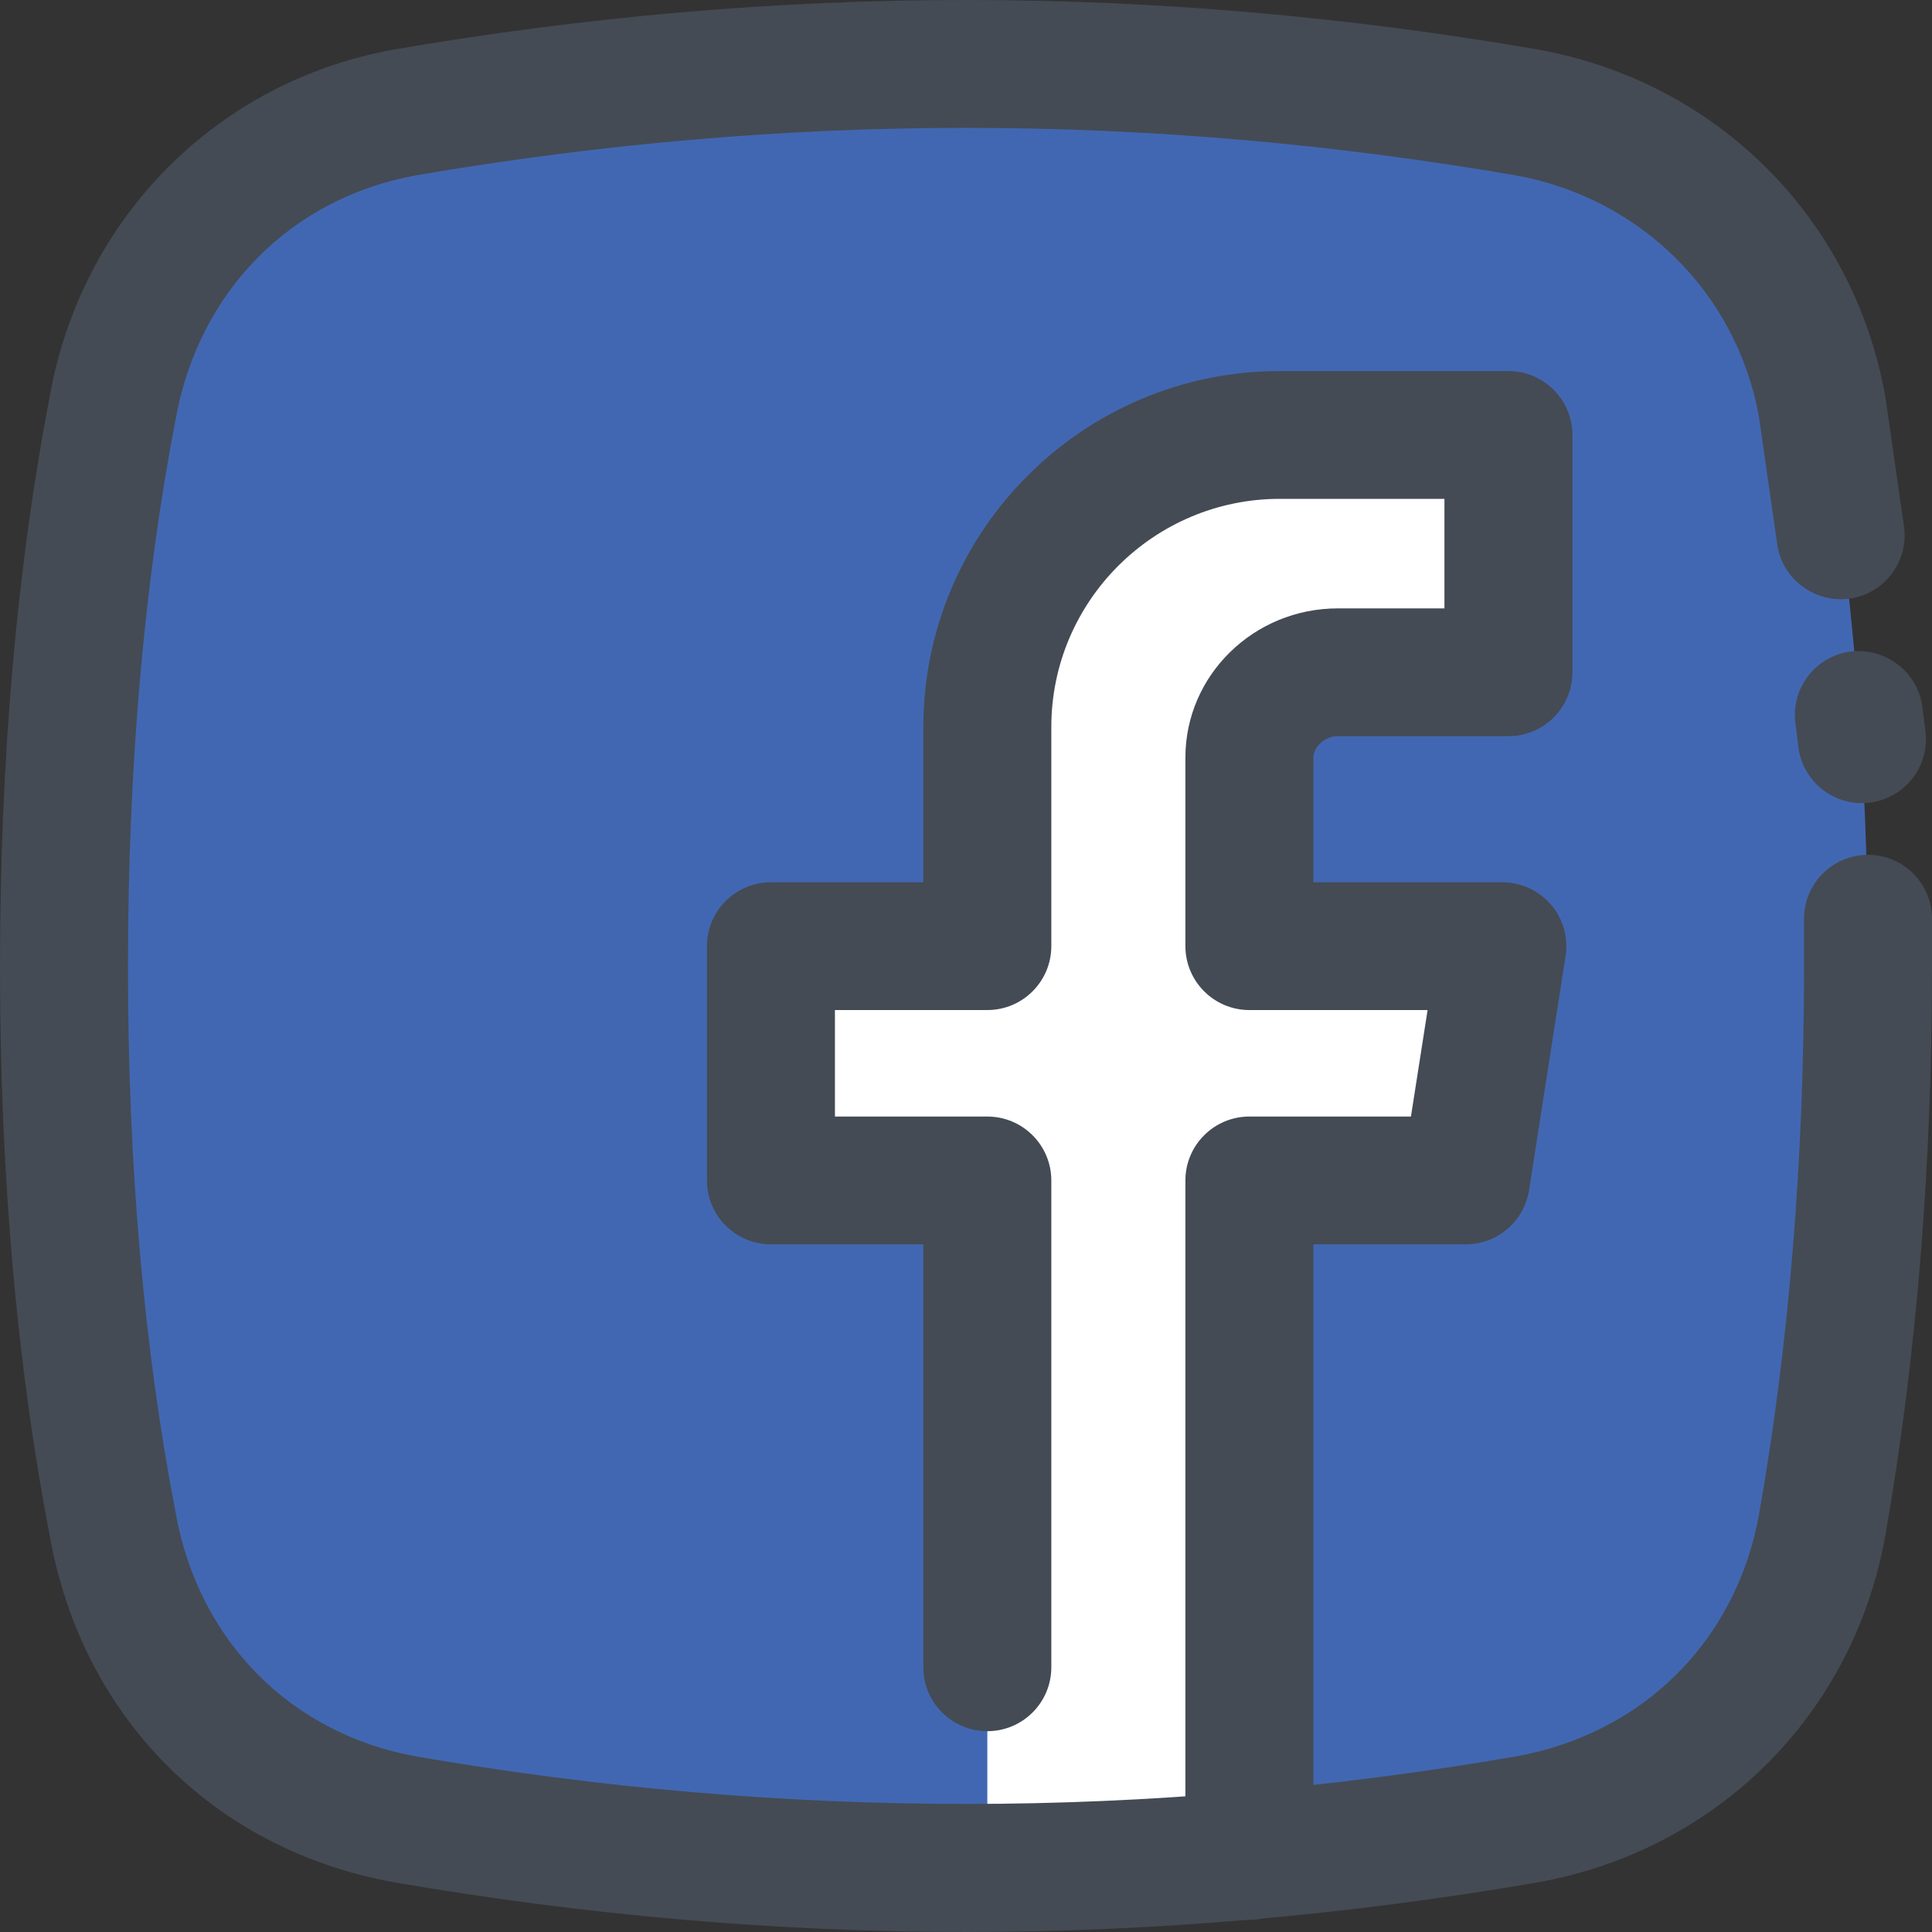 <svg width="50" height="50" viewBox="0 0 50 50" fill="none" xmlns="http://www.w3.org/2000/svg">
<rect x="0" y="0" width="50" height="50" fill="#333333" stroke="none"/>
<g clip-path="url(#clip0)">
<path fill-rule="evenodd" clip-rule="evenodd" d="M25 1.65C30.047 1.65 34.937 2.122 39.511 2.91C43.455 3.618 46.452 6.611 47.161 10.548C47.95 15.037 48.344 19.919 48.344 25.038C48.344 30.078 47.95 34.96 47.161 39.448C46.452 43.465 43.455 46.378 39.511 47.087C34.937 47.874 30.047 48.347 25 48.347C19.953 48.347 15.063 47.874 10.489 47.087C6.545 46.378 3.627 43.465 2.917 39.448C2.05 34.96 1.656 30.078 1.656 25.038C1.656 19.919 2.05 15.037 2.917 10.548C3.627 6.611 6.545 3.618 10.489 2.91C15.063 2.122 19.953 1.65 25 1.65Z" fill="#4267B2"/>
<path fill-rule="evenodd" clip-rule="evenodd" d="M32.334 48.032C30.126 48.189 27.839 48.347 25.552 48.347V30.55H19.952V24.486H25.552V18.817C25.552 14.643 28.943 11.257 33.123 11.257H39.038V17.399H34.621C33.36 17.399 32.334 18.423 32.334 19.604V24.486H38.88L37.934 30.55H32.334V48.032H32.334Z" fill="white"/>
<path d="M24.999 50C20.13 50 15.153 49.569 10.208 48.715C5.532 47.876 2.118 44.436 1.285 39.736C0.435 35.326 0 30.372 0 25.037C0 19.651 0.435 14.671 1.291 10.236C2.122 5.628 5.619 2.105 10.196 1.282C20.13 -0.428 29.884 -0.426 39.792 1.28C44.431 2.114 47.959 5.637 48.791 10.256L49.275 13.623C49.404 14.526 48.775 15.364 47.868 15.493C46.977 15.617 46.124 14.994 45.995 14.089L45.521 10.785C44.946 7.596 42.468 5.122 39.218 4.537C29.705 2.901 20.307 2.9 10.77 4.538C7.533 5.122 5.143 7.537 4.547 10.842C3.726 15.092 3.312 19.861 3.312 25.037C3.312 30.163 3.726 34.905 4.543 39.135C5.131 42.459 7.521 44.873 10.783 45.459C20.279 47.094 29.709 47.096 39.23 45.457C42.531 44.864 44.949 42.451 45.529 39.161C46.298 34.791 46.688 30.038 46.688 25.037V23.777C46.688 22.864 47.43 22.123 48.344 22.123C49.258 22.123 50 22.864 50 23.777V25.037C50 30.23 49.594 35.175 48.792 39.734C47.976 44.356 44.448 47.88 39.804 48.714C34.847 49.569 29.87 50 24.999 50Z" fill="#444B54"/>
<path d="M48.184 20.785C47.362 20.785 46.647 20.173 46.542 19.336L46.464 18.706C46.351 17.8 46.995 16.974 47.902 16.86C48.792 16.756 49.637 17.389 49.751 18.297L49.83 18.926C49.943 19.832 49.299 20.658 48.392 20.772C48.322 20.78 48.253 20.785 48.184 20.785Z" fill="#444B54"/>
<path d="M32.334 49.685C31.42 49.685 30.678 48.945 30.678 48.032V30.55C30.678 29.637 31.42 28.896 32.334 28.896H36.515L36.946 26.14H32.334C31.42 26.14 30.678 25.399 30.678 24.486V19.605C30.678 17.476 32.447 15.745 34.622 15.745H37.382V12.91H33.123C29.861 12.91 27.208 15.56 27.208 18.816V24.486C27.208 25.399 26.466 26.14 25.552 26.14H21.608V28.896H25.552C26.466 28.896 27.208 29.637 27.208 30.55V43.15C27.208 44.063 26.466 44.803 25.552 44.803C24.638 44.803 23.896 44.063 23.896 43.15V32.203H19.952C19.038 32.203 18.296 31.463 18.296 30.55V24.486C18.296 23.573 19.038 22.833 19.952 22.833H23.896V18.816C23.896 13.736 28.035 9.603 33.123 9.603H39.038C39.952 9.603 40.694 10.344 40.694 11.257V17.399C40.694 18.312 39.952 19.052 39.038 19.052H34.622C34.266 19.052 33.99 19.349 33.99 19.605V22.833H38.88C39.364 22.833 39.823 23.044 40.139 23.411C40.454 23.778 40.591 24.264 40.517 24.741L39.571 30.805C39.444 31.609 38.75 32.203 37.934 32.203H33.99V48.032C33.99 48.945 33.248 49.685 32.334 49.685Z" fill="#444B54"/>
</g>
<defs>
<clipPath id="clip0">
<rect width="50" height="50" fill="white"/>
</clipPath>
</defs>
</svg>
